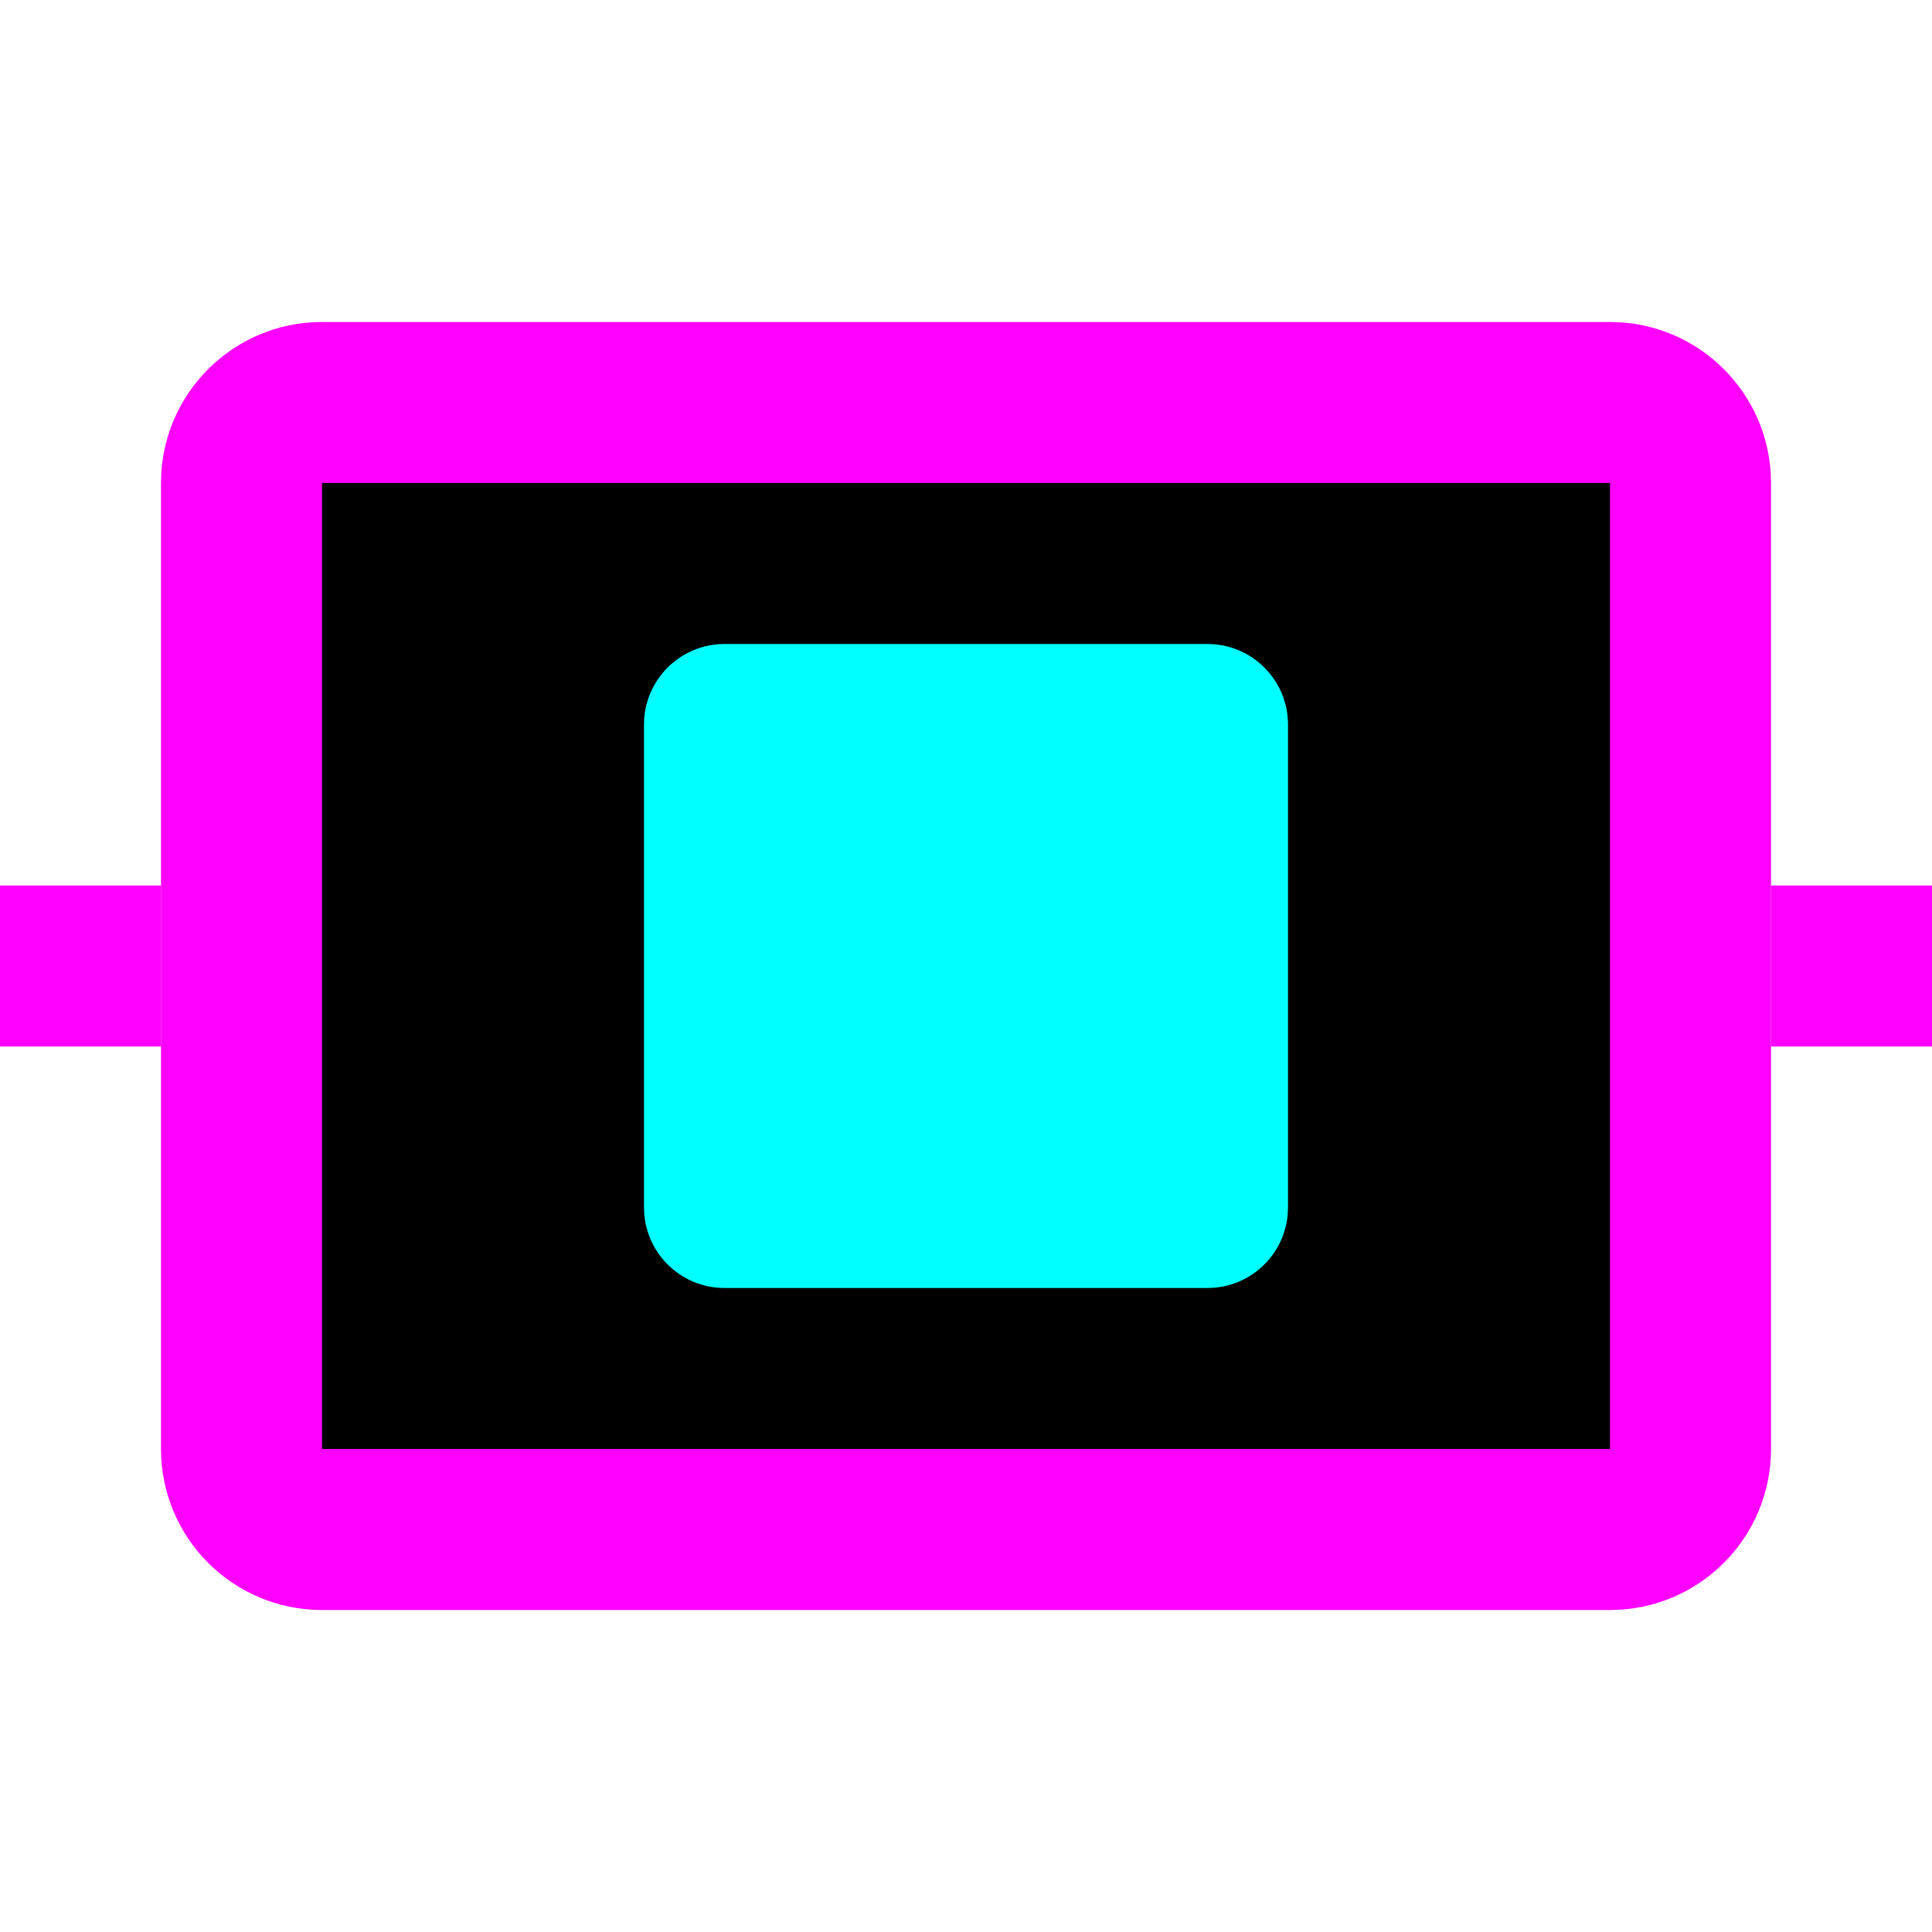 <?xml version="1.0" encoding="UTF-8"?>
<svg width="800px" height="800px" viewBox="0 0 24 24" version="1.1" xmlns="http://www.w3.org/2000/svg" xmlns:xlink="http://www.w3.org/1999/xlink">
    <title>GPU</title>
    <g stroke="none" stroke-width="1" fill="none" fill-rule="evenodd">
        <path d="M2,6 C2,4.895 2.895,4 4,4 L20,4 C21.105,4 22,4.895 22,6 L22,18 C22,19.105 21.105,20 20,20 L4,20 C2.895,20 2,19.105 2,18 L2,6 Z" fill="#FF00FF" />
        <path d="M4,6 L20,6 L20,18 L4,18 L4,6 Z" fill="#000000" />
        <path d="M8,9 C8,8.448 8.448,8 9,8 L15,8 C15.552,8 16,8.448 16,9 L16,15 C16,15.552 15.552,16 15,16 L9,16 C8.448,16 8,15.552 8,15 L8,9 Z" fill="#00FFFF" />
        <path d="M22,11 L24,11 L24,13 L22,13 L22,11 Z" fill="#FF00FF" />
        <path d="M0,11 L2,11 L2,13 L0,13 L0,11 Z" fill="#FF00FF" />
    </g>
</svg>